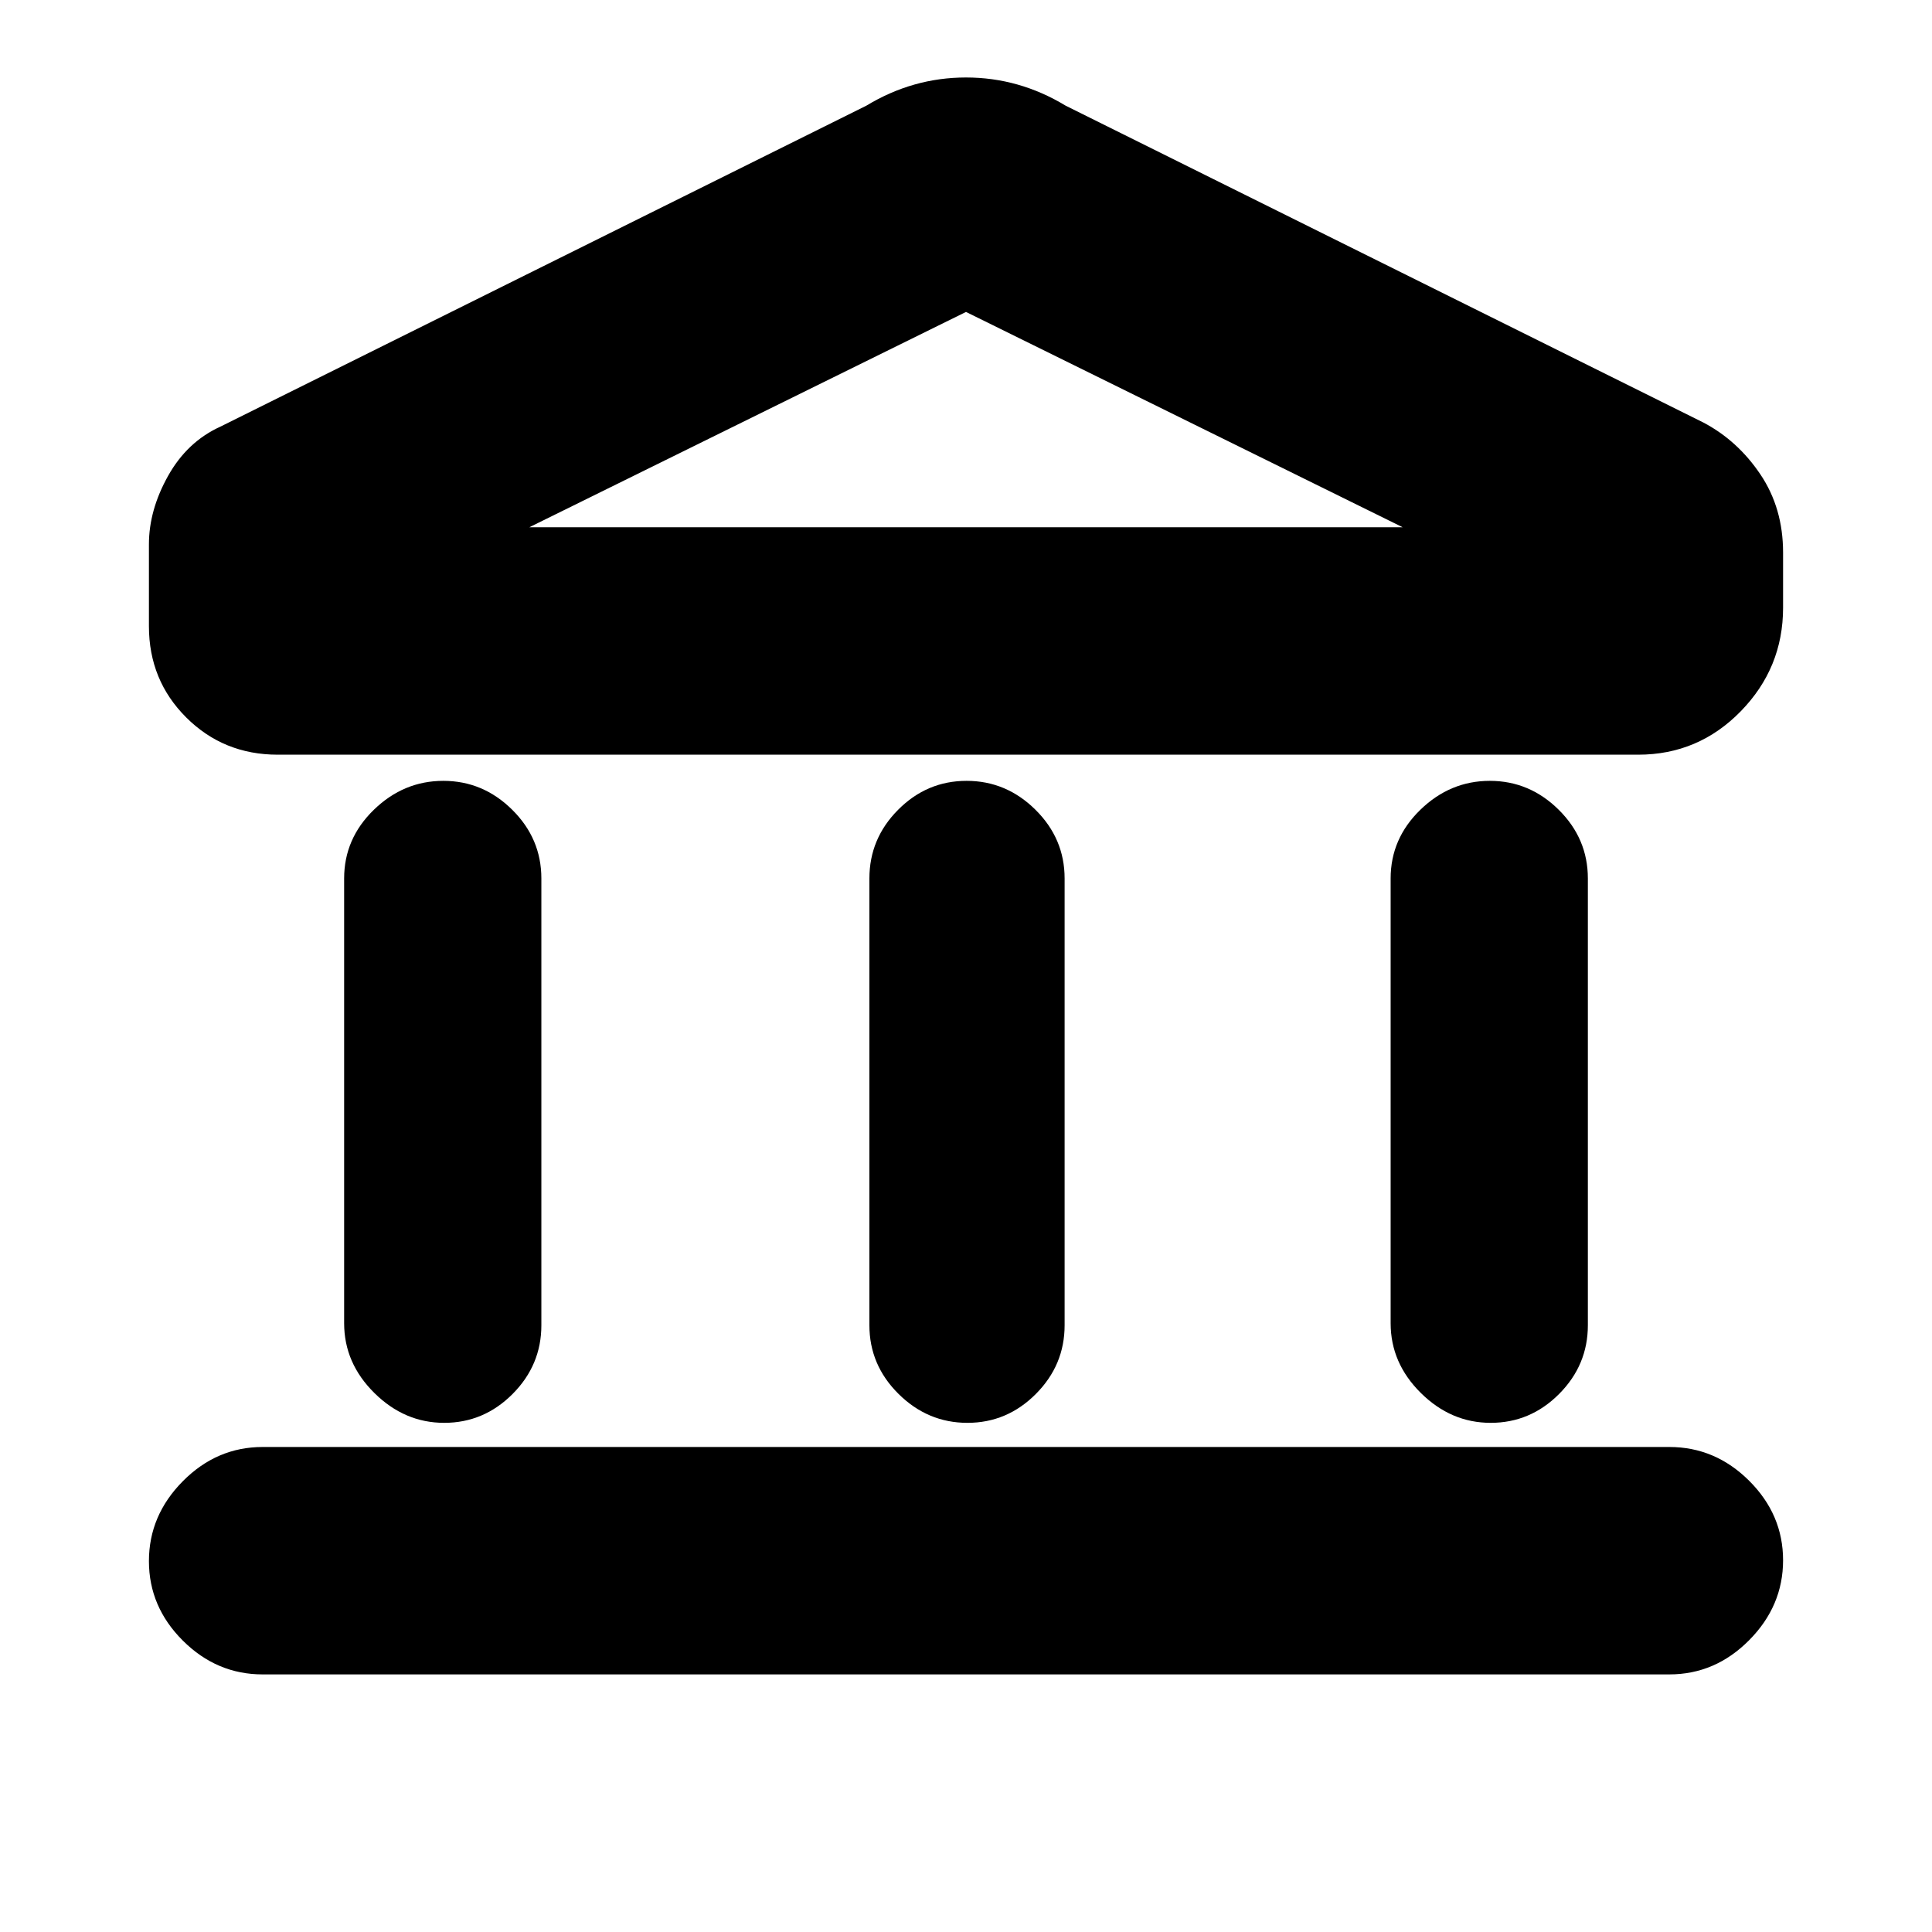<svg xmlns="http://www.w3.org/2000/svg" height="20" viewBox="0 -960 960 960" width="20"><path d="M171-302.5v-221q0-19.8 14.79-34.15Q200.58-572 220.29-572t34.21 14.35Q269-543.3 269-523.5v222q0 19.8-14.29 34.15-14.29 14.35-34 14.35T186-267.85q-15-14.85-15-34.65Zm261 1v-222q0-19.8 14.29-34.15 14.29-14.35 34-14.35t34.21 14.35Q529-543.3 529-523.5v222q0 19.8-14.29 34.15-14.29 14.35-34 14.35t-34.21-14.35Q432-281.7 432-301.5ZM130.5-128q-22.8 0-39.65-16.79Q74-161.58 74-184.29T90.85-224q16.85-17 39.65-17h699q22.8 0 39.65 16.79Q886-207.42 886-184.71T869.15-145q-16.85 17-39.65 17h-699ZM691-302.5v-221q0-19.8 14.79-34.15Q720.58-572 740.29-572t34.21 14.35Q789-543.3 789-523.5v222q0 19.8-14.29 34.15-14.29 14.35-34 14.35T706-267.85q-15-14.85-15-34.65ZM814-585H138q-26.92 0-45.46-18.49T74-648.83v-40.67q0-17 9.5-34t26-24.5l321-159.5q23.11-14 49.5-14t49.5 14l317 157.5q17 9 28.25 25.75T886-685.46V-658q0 29.9-21.05 51.45Q843.9-585 814-585ZM263-698h434-434Zm0 0h434L480-805 263-698Z"/></svg>